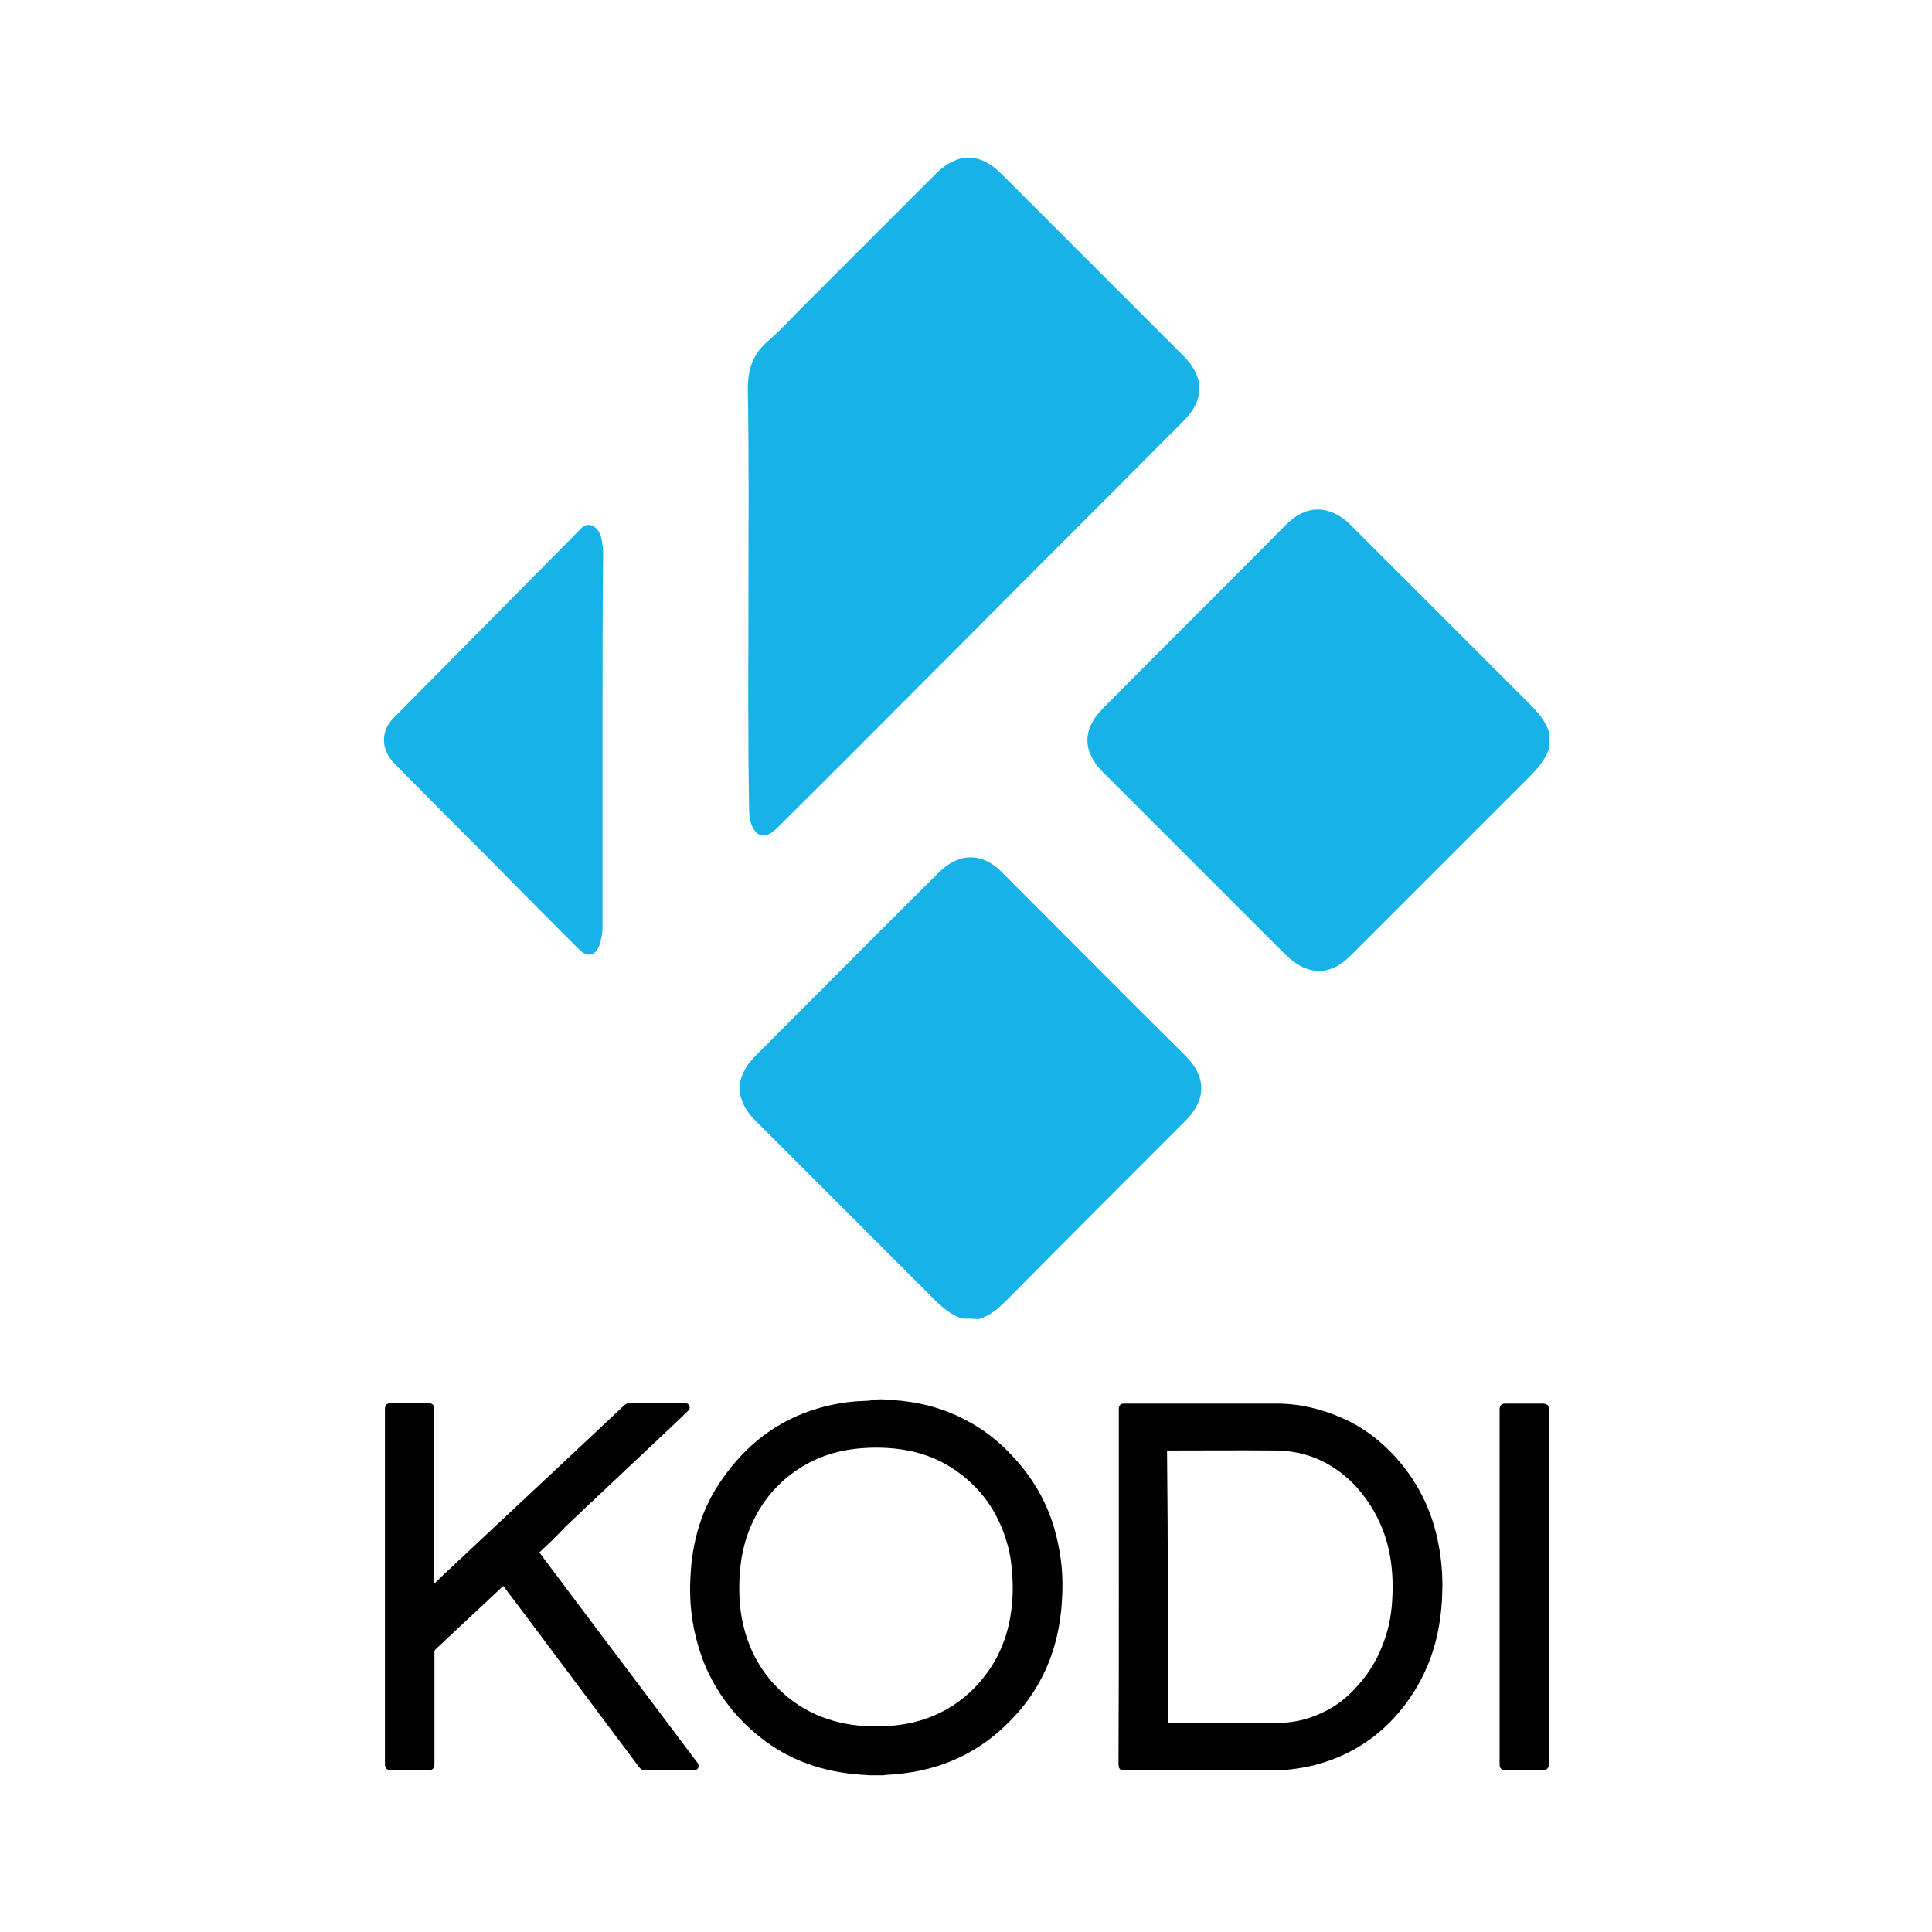 <?xml version="1.0" encoding="utf-8"?>
<svg version="1.1" id="layer" x="0px" y="0px" style="enable-background:new 0 0 652 652;" viewBox="0 0 150 150" xmlns="http://www.w3.org/2000/svg" xmlns:bx="https://boxy-svg.com">
  <defs>
    <bx:grid x="0" y="0" width="29.97" height="30.684"/>
  </defs>
  <style type="text/css">
	.st0{fill:#17B2E7;}
</style>
  <g style="" transform="matrix(0.972, 0, 0, 0.972, -7.67, 2.681)">
    <g>
      <path d="M 78.342 109.017 C 78.602 109.043 78.889 109.043 79.149 109.069 C 81.205 109.199 83.182 109.693 85.003 110.656 C 86.33 111.333 87.475 112.217 88.516 113.284 C 89.635 114.429 90.571 115.704 91.274 117.161 C 91.794 118.228 92.158 119.346 92.393 120.491 C 92.705 121.897 92.809 123.327 92.731 124.784 C 92.627 127.1 92.132 129.311 91.039 131.367 C 90.285 132.799 89.296 134.047 88.099 135.166 C 86.201 136.961 83.989 138.106 81.465 138.653 C 80.528 138.861 79.566 138.964 78.602 139.017 C 78.551 139.017 78.524 139.043 78.473 139.043 C 78.082 139.043 77.718 139.043 77.327 139.043 C 77.094 139.017 76.833 139.017 76.599 138.991 C 73.659 138.782 70.953 137.872 68.637 136.025 C 66.79 134.568 65.359 132.772 64.37 130.639 C 63.876 129.546 63.538 128.401 63.303 127.23 C 63.043 125.903 62.965 124.55 63.043 123.198 C 63.173 120.361 63.928 117.707 65.593 115.365 C 67.518 112.608 70.042 110.656 73.295 109.719 C 74.283 109.433 75.299 109.251 76.339 109.173 C 76.677 109.147 76.989 109.147 77.327 109.121 C 77.38 109.121 77.432 109.095 77.483 109.095 C 77.77 109.017 78.056 109.017 78.342 109.017 Z M 77.874 135.14 C 78.914 135.14 79.93 135.036 80.918 134.801 C 83.078 134.256 84.873 133.137 86.304 131.419 C 87.761 129.676 88.516 127.647 88.724 125.383 C 88.802 124.602 88.802 123.848 88.75 123.067 C 88.697 122.235 88.594 121.402 88.359 120.595 C 87.657 118.071 86.252 116.042 84.066 114.585 C 82.427 113.492 80.606 112.997 78.654 112.894 C 77.588 112.841 76.521 112.894 75.48 113.076 C 73.633 113.414 72.02 114.169 70.589 115.392 C 69.209 116.589 68.247 118.046 67.623 119.763 C 67.154 121.064 66.972 122.391 66.946 123.769 C 66.92 124.837 66.998 125.877 67.232 126.918 C 67.649 128.791 68.481 130.457 69.808 131.862 C 70.979 133.11 72.358 133.995 73.971 134.541 C 75.272 134.983 76.573 135.14 77.874 135.14 Z" style=""/>
      <path d="M 131.603 138.314 C 131.499 138.575 131.395 138.626 131.109 138.626 C 130.12 138.626 129.131 138.626 128.143 138.626 C 127.805 138.626 127.674 138.496 127.674 138.158 C 127.674 128.713 127.674 119.294 127.674 109.849 C 127.674 109.485 127.805 109.355 128.169 109.355 C 129.157 109.355 130.147 109.355 131.135 109.355 C 131.265 109.355 131.395 109.407 131.499 109.459 C 131.551 109.511 131.577 109.615 131.629 109.693 C 131.603 119.243 131.603 128.791 131.603 138.314 Z" style=""/>
      <path d="M 50.971 121.245 C 51.465 121.897 51.959 122.573 52.454 123.223 C 53.495 124.628 54.561 126.008 55.602 127.412 C 56.954 129.208 58.307 131.003 59.634 132.772 C 60.962 134.515 62.262 136.285 63.589 138.028 C 63.694 138.158 63.719 138.288 63.668 138.444 C 63.589 138.6 63.459 138.653 63.303 138.653 C 63.225 138.653 63.147 138.653 63.095 138.653 C 61.873 138.653 60.649 138.653 59.452 138.653 C 59.245 138.653 59.088 138.575 58.958 138.418 C 56.669 135.348 54.353 132.278 52.063 129.208 C 50.762 127.464 49.461 125.721 48.134 123.978 C 48.134 123.952 48.108 123.952 48.082 123.925 C 47.926 124.082 47.77 124.212 47.614 124.368 C 46.547 125.356 45.507 126.346 44.439 127.334 C 43.867 127.88 43.269 128.427 42.696 128.973 C 42.618 129.051 42.593 129.104 42.593 129.208 C 42.593 132.174 42.593 135.14 42.593 138.106 C 42.593 138.132 42.593 138.184 42.593 138.21 C 42.593 138.47 42.436 138.626 42.176 138.626 C 41.135 138.626 40.095 138.626 39.054 138.626 C 38.794 138.626 38.663 138.47 38.638 138.21 C 38.638 138.184 38.638 138.158 38.638 138.106 C 38.638 128.688 38.638 119.268 38.638 109.849 C 38.638 109.849 38.638 109.823 38.638 109.823 C 38.638 109.459 38.767 109.329 39.132 109.329 C 40.069 109.329 41.031 109.329 41.968 109.329 C 42.02 109.329 42.097 109.329 42.15 109.329 C 42.436 109.329 42.567 109.485 42.567 109.745 C 42.567 109.798 42.567 109.823 42.567 109.875 C 42.567 114.429 42.567 119.008 42.567 123.561 C 42.567 123.613 42.567 123.666 42.567 123.743 C 42.8 123.536 43.009 123.327 43.217 123.119 C 44.466 121.948 45.714 120.777 46.963 119.606 C 48.603 118.071 50.242 116.536 51.881 115.001 C 53.26 113.7 54.639 112.426 56.018 111.124 C 56.59 110.578 57.189 110.031 57.762 109.485 C 57.891 109.381 58.021 109.303 58.178 109.303 C 59.634 109.303 61.092 109.303 62.523 109.303 C 62.757 109.303 62.913 109.381 62.965 109.589 C 63.017 109.745 62.939 109.849 62.835 109.954 C 62.419 110.343 62.002 110.76 61.586 111.151 C 60.832 111.853 60.103 112.555 59.348 113.258 C 58.307 114.221 57.293 115.209 56.252 116.172 C 55.185 117.161 54.145 118.175 53.078 119.164 C 52.401 119.893 51.699 120.569 50.971 121.245 Z" style=""/>
      <path d="M 97.259 124.004 C 97.259 119.294 97.259 114.611 97.259 109.902 C 97.259 109.849 97.259 109.823 97.259 109.772 C 97.259 109.511 97.388 109.355 97.674 109.355 C 97.701 109.355 97.701 109.355 97.726 109.355 C 101.759 109.355 105.792 109.355 109.825 109.355 C 111.673 109.355 113.442 109.772 115.133 110.526 C 116.616 111.177 117.891 112.113 119.01 113.258 C 120.831 115.132 122.054 117.369 122.653 119.919 C 122.991 121.402 123.147 122.885 123.095 124.394 C 123.043 126.423 122.704 128.401 121.924 130.275 C 121.273 131.835 120.363 133.241 119.218 134.489 C 117.448 136.389 115.29 137.637 112.766 138.262 C 111.673 138.522 110.58 138.653 109.435 138.653 C 105.532 138.653 101.629 138.653 97.726 138.653 C 97.648 138.653 97.597 138.653 97.518 138.626 C 97.362 138.6 97.284 138.522 97.259 138.366 C 97.259 138.288 97.232 138.21 97.232 138.132 C 97.259 133.449 97.259 128.713 97.259 124.004 Z M 101.187 134.88 C 101.265 134.88 101.317 134.88 101.369 134.88 C 103.997 134.88 106.625 134.88 109.253 134.88 C 109.721 134.88 110.189 134.854 110.658 134.827 C 111.62 134.75 112.557 134.489 113.442 134.073 C 114.613 133.553 115.575 132.772 116.408 131.809 C 117.189 130.925 117.813 129.936 118.255 128.817 C 118.749 127.647 119.01 126.423 119.088 125.175 C 119.166 124.03 119.14 122.885 118.958 121.741 C 118.749 120.387 118.307 119.138 117.631 117.942 C 116.877 116.64 115.914 115.495 114.665 114.637 C 113.182 113.596 111.517 113.102 109.695 113.102 C 106.885 113.076 104.075 113.102 101.265 113.102 C 101.213 113.102 101.161 113.102 101.109 113.102 C 101.187 120.387 101.187 127.621 101.187 134.88 Z" style=""/>
    </g>
    <g>
      <path class="st0" d="M 131.629 57.005 C 131.325 57.968 130.666 58.678 129.957 59.387 C 125.244 64.1 120.531 68.813 115.818 73.526 C 114.145 75.249 112.321 75.199 110.598 73.526 C 105.733 68.661 100.867 63.796 96.002 58.931 C 94.33 57.259 94.33 55.485 96.002 53.812 C 100.867 48.897 105.783 44.031 110.648 39.116 C 112.219 37.545 114.095 37.545 115.716 39.116 C 120.48 43.879 125.193 48.592 129.957 53.356 C 130.666 54.066 131.325 54.775 131.629 55.738 C 131.629 56.144 131.629 56.549 131.629 57.005 Z" style=""/>
      <path class="st0" d="M 84.752 102.565 C 83.789 102.261 83.079 101.602 82.37 100.893 C 77.657 96.18 72.943 91.467 68.23 86.754 C 66.558 85.081 66.558 83.257 68.23 81.584 C 73.096 76.719 77.961 71.803 82.877 66.938 C 84.498 65.316 86.373 65.316 87.944 66.938 C 92.81 71.803 97.675 76.719 102.591 81.584 C 104.263 83.257 104.263 85.081 102.591 86.754 C 97.827 91.517 93.063 96.281 88.35 101.045 C 87.691 101.704 86.981 102.363 86.019 102.616 C 85.613 102.565 85.208 102.565 84.752 102.565 Z" style=""/>
      <path class="st0" d="M 67.673 44.64 C 67.673 39.217 67.724 33.794 67.622 28.372 C 67.622 26.801 67.977 25.584 69.193 24.52 C 70.156 23.709 71.018 22.746 71.93 21.834 C 75.528 18.236 79.076 14.688 82.674 11.09 C 84.346 9.418 86.171 9.418 87.843 11.09 C 92.708 15.955 97.573 20.821 102.438 25.686 C 104.111 27.358 104.111 29.183 102.438 30.855 C 96.712 36.632 90.934 42.359 85.208 48.136 C 80.14 53.204 75.072 58.323 69.953 63.391 C 68.991 64.354 68.18 64.1 67.825 62.833 C 67.724 62.428 67.724 61.972 67.724 61.566 C 67.622 55.941 67.673 50.316 67.673 44.64 Z" style=""/>
      <path class="st0" d="M 56.017 56.397 C 56.017 61.364 56.017 66.381 56.017 71.347 C 56.017 71.803 55.915 72.31 55.763 72.766 C 55.409 73.628 54.801 73.729 54.142 73.07 C 51.861 70.79 49.581 68.509 47.3 66.178 C 44.665 63.543 42.029 60.907 39.394 58.221 C 38.279 57.107 38.279 55.586 39.394 54.522 C 44.259 49.606 49.125 44.69 53.99 39.774 C 54.294 39.47 54.598 39.014 55.155 39.217 C 55.662 39.42 55.865 39.876 55.966 40.433 C 56.017 40.737 56.067 41.092 56.067 41.396 C 56.017 46.413 56.017 51.43 56.017 56.397 C 56.017 56.397 56.017 56.397 56.017 56.397 Z" style=""/>
    </g>
  </g>
</svg>